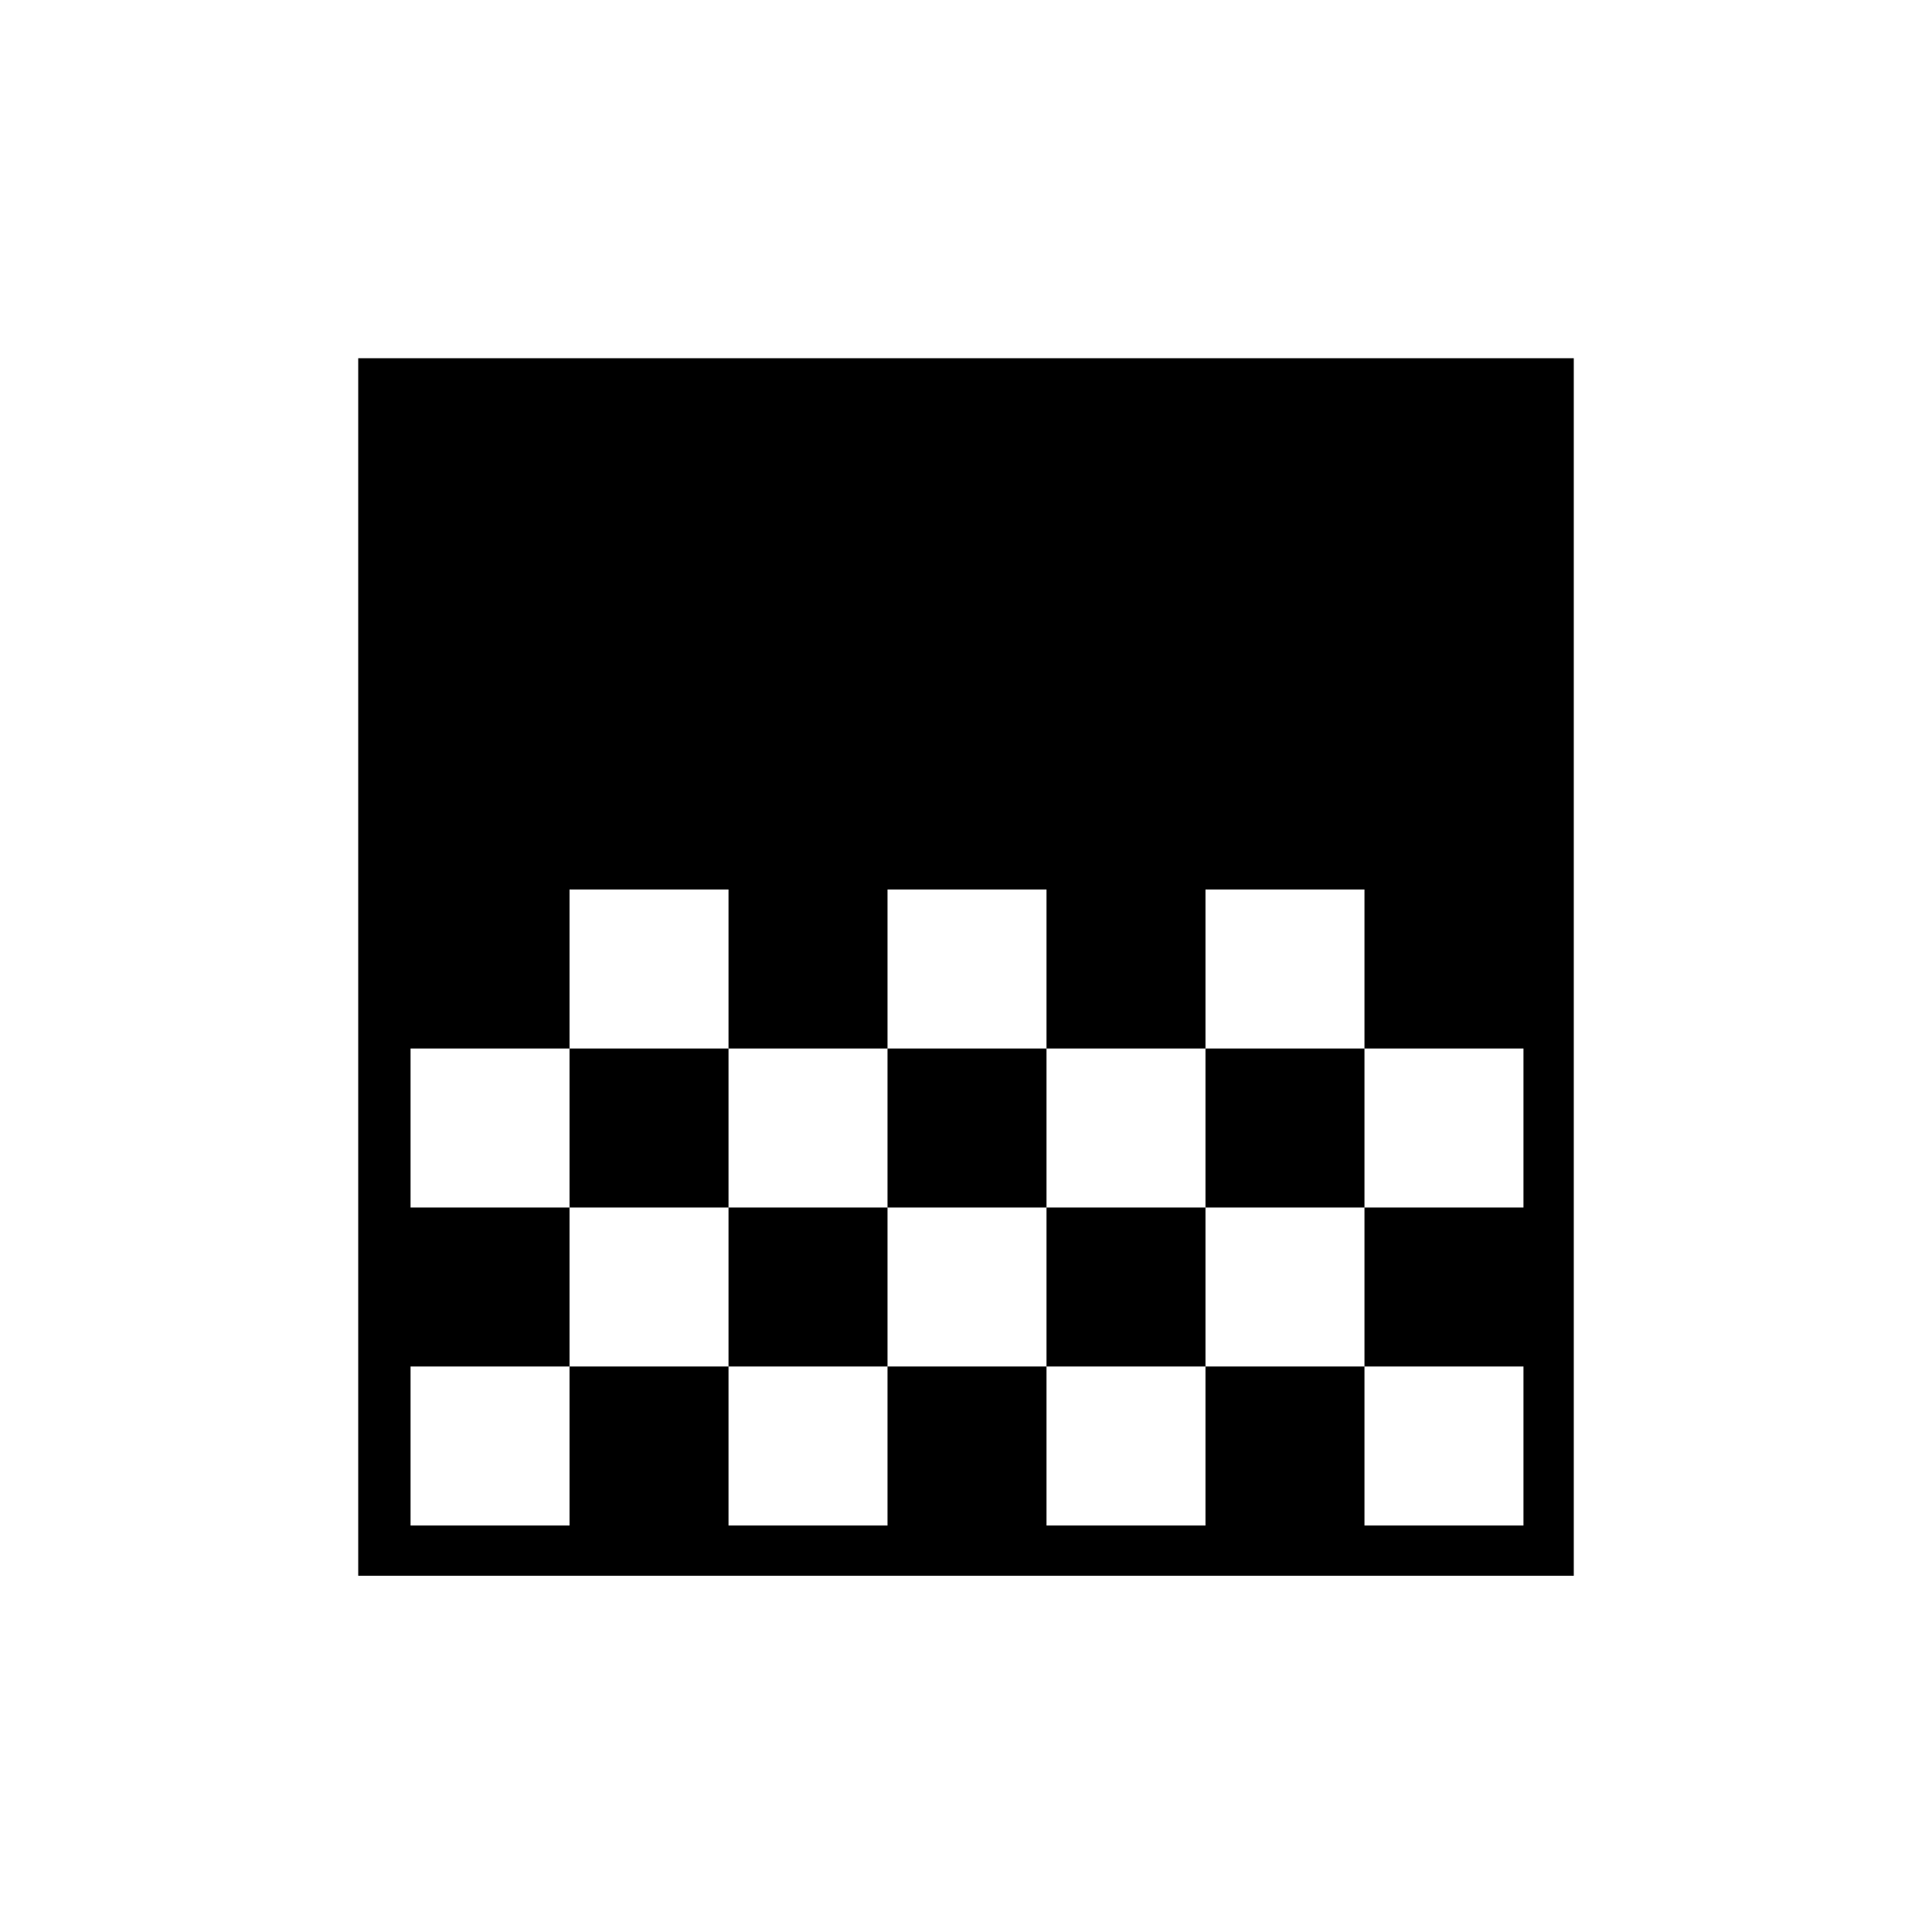<svg xmlns="http://www.w3.org/2000/svg" height="24" width="24"><path d="M11.025 13.025H13V11.05H11.025ZM9.05 15H11.025V13.025H9.05ZM13 15H14.975V13.025H13ZM14.975 13.025H16.95V11.05H14.975ZM7.075 13.025H9.05V11.05H7.075ZM4.45 19.575V4.45H19.55V19.575ZM16.95 15H18.925V13.025H16.95ZM5.1 18.95H7.075V16.975H9.05V18.95H11.025V16.975H13V18.95H14.975V16.975H16.95V18.95H18.925V16.975H16.95V15H14.975V16.975H13V15H11.025V16.975H9.05V15H7.075V16.975H5.1ZM5.1 15H7.075V13.025H5.1Z"/></svg>